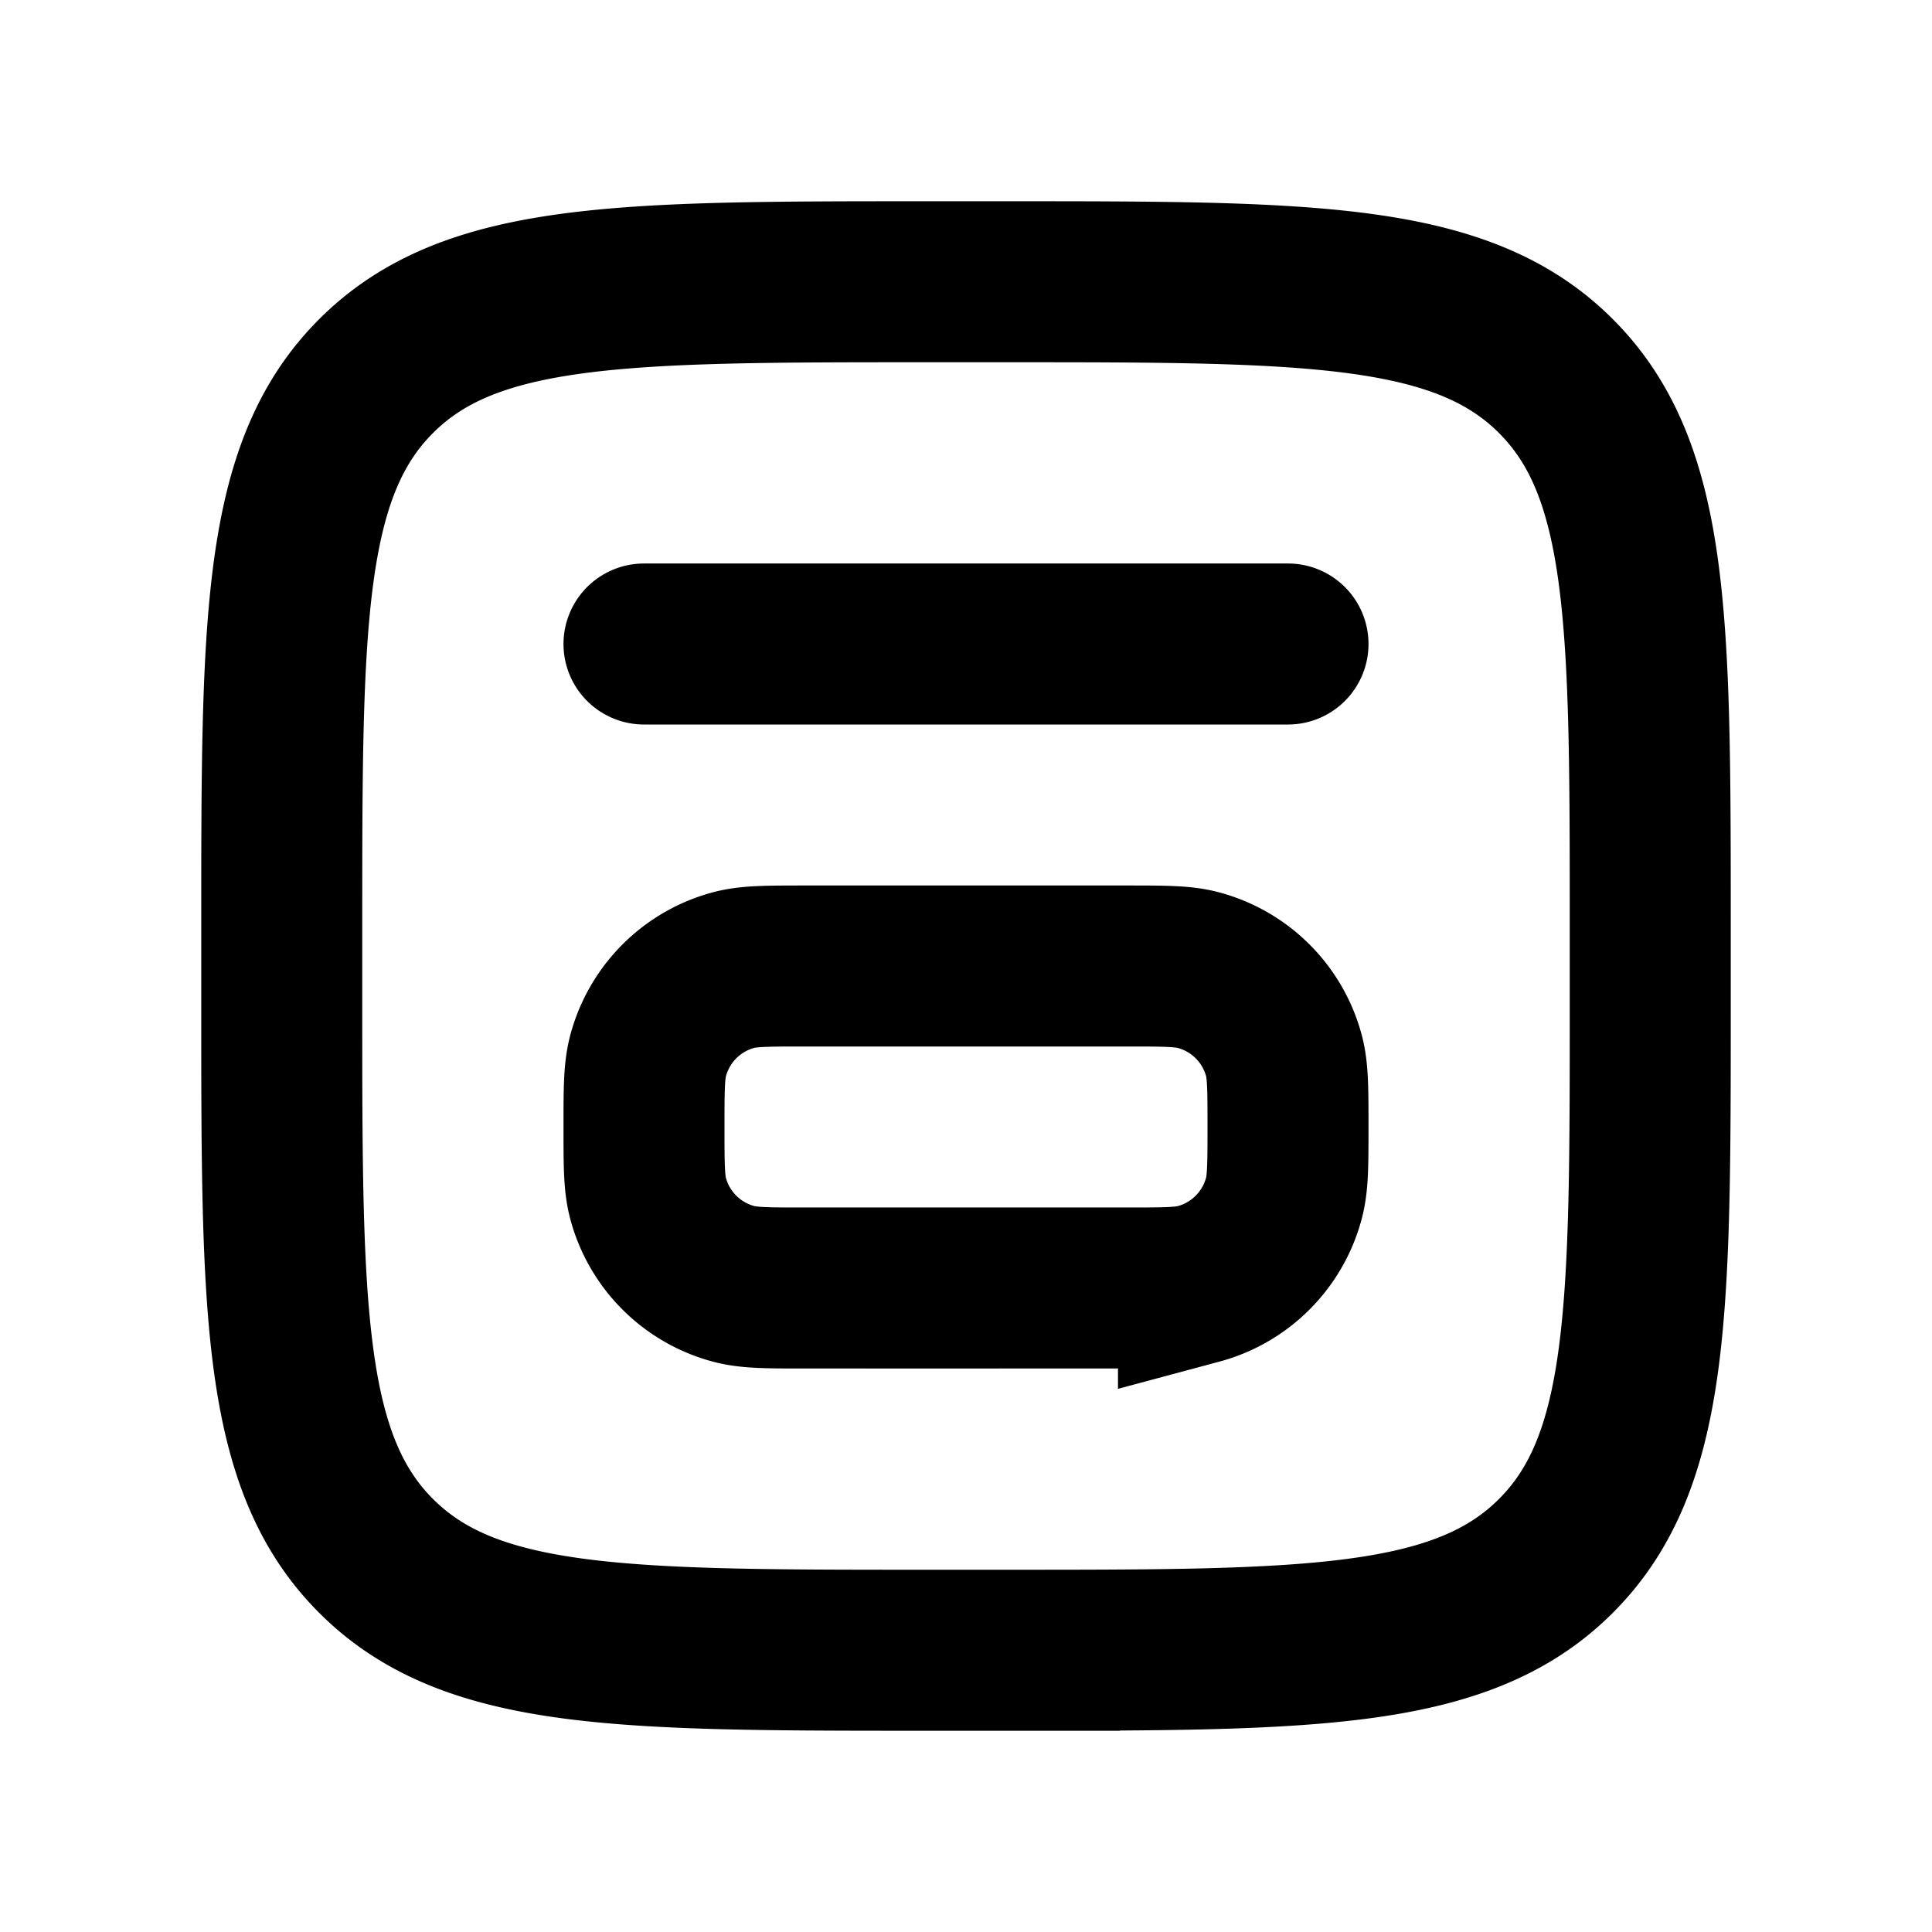 <svg xmlns="http://www.w3.org/2000/svg" width="24" height="24" viewBox="0 0 24 24" fill="none">
    <path stroke="currentColor" stroke-linecap="round" stroke-width="2" d="M8 8h8m-6 8h4c.465 0 .697 0 .888-.051a1.5 1.5 0 0 0 1.06-1.06C16 14.697 16 14.464 16 14v0c0-.465 0-.697-.051-.888a1.5 1.5 0 0 0-1.06-1.06C14.697 12 14.464 12 14 12h-4c-.465 0-.697 0-.888.051a1.5 1.5 0 0 0-1.06 1.06C8 13.303 8 13.536 8 14v0c0 .465 0 .697.051.888a1.5 1.5 0 0 0 1.06 1.06C9.304 16 9.536 16 10 16Zm1.5 4.5h1c3.771 0 5.657 0 6.828-1.172C20.5 18.157 20.5 16.271 20.5 12.5v-1c0-3.771 0-5.657-1.172-6.828C18.157 3.5 16.271 3.5 12.5 3.5h-1c-3.771 0-5.657 0-6.828 1.172C3.5 5.843 3.5 7.729 3.5 11.5v1c0 3.771 0 5.657 1.172 6.828C5.843 20.5 7.729 20.5 11.5 20.5Z"/>
</svg>